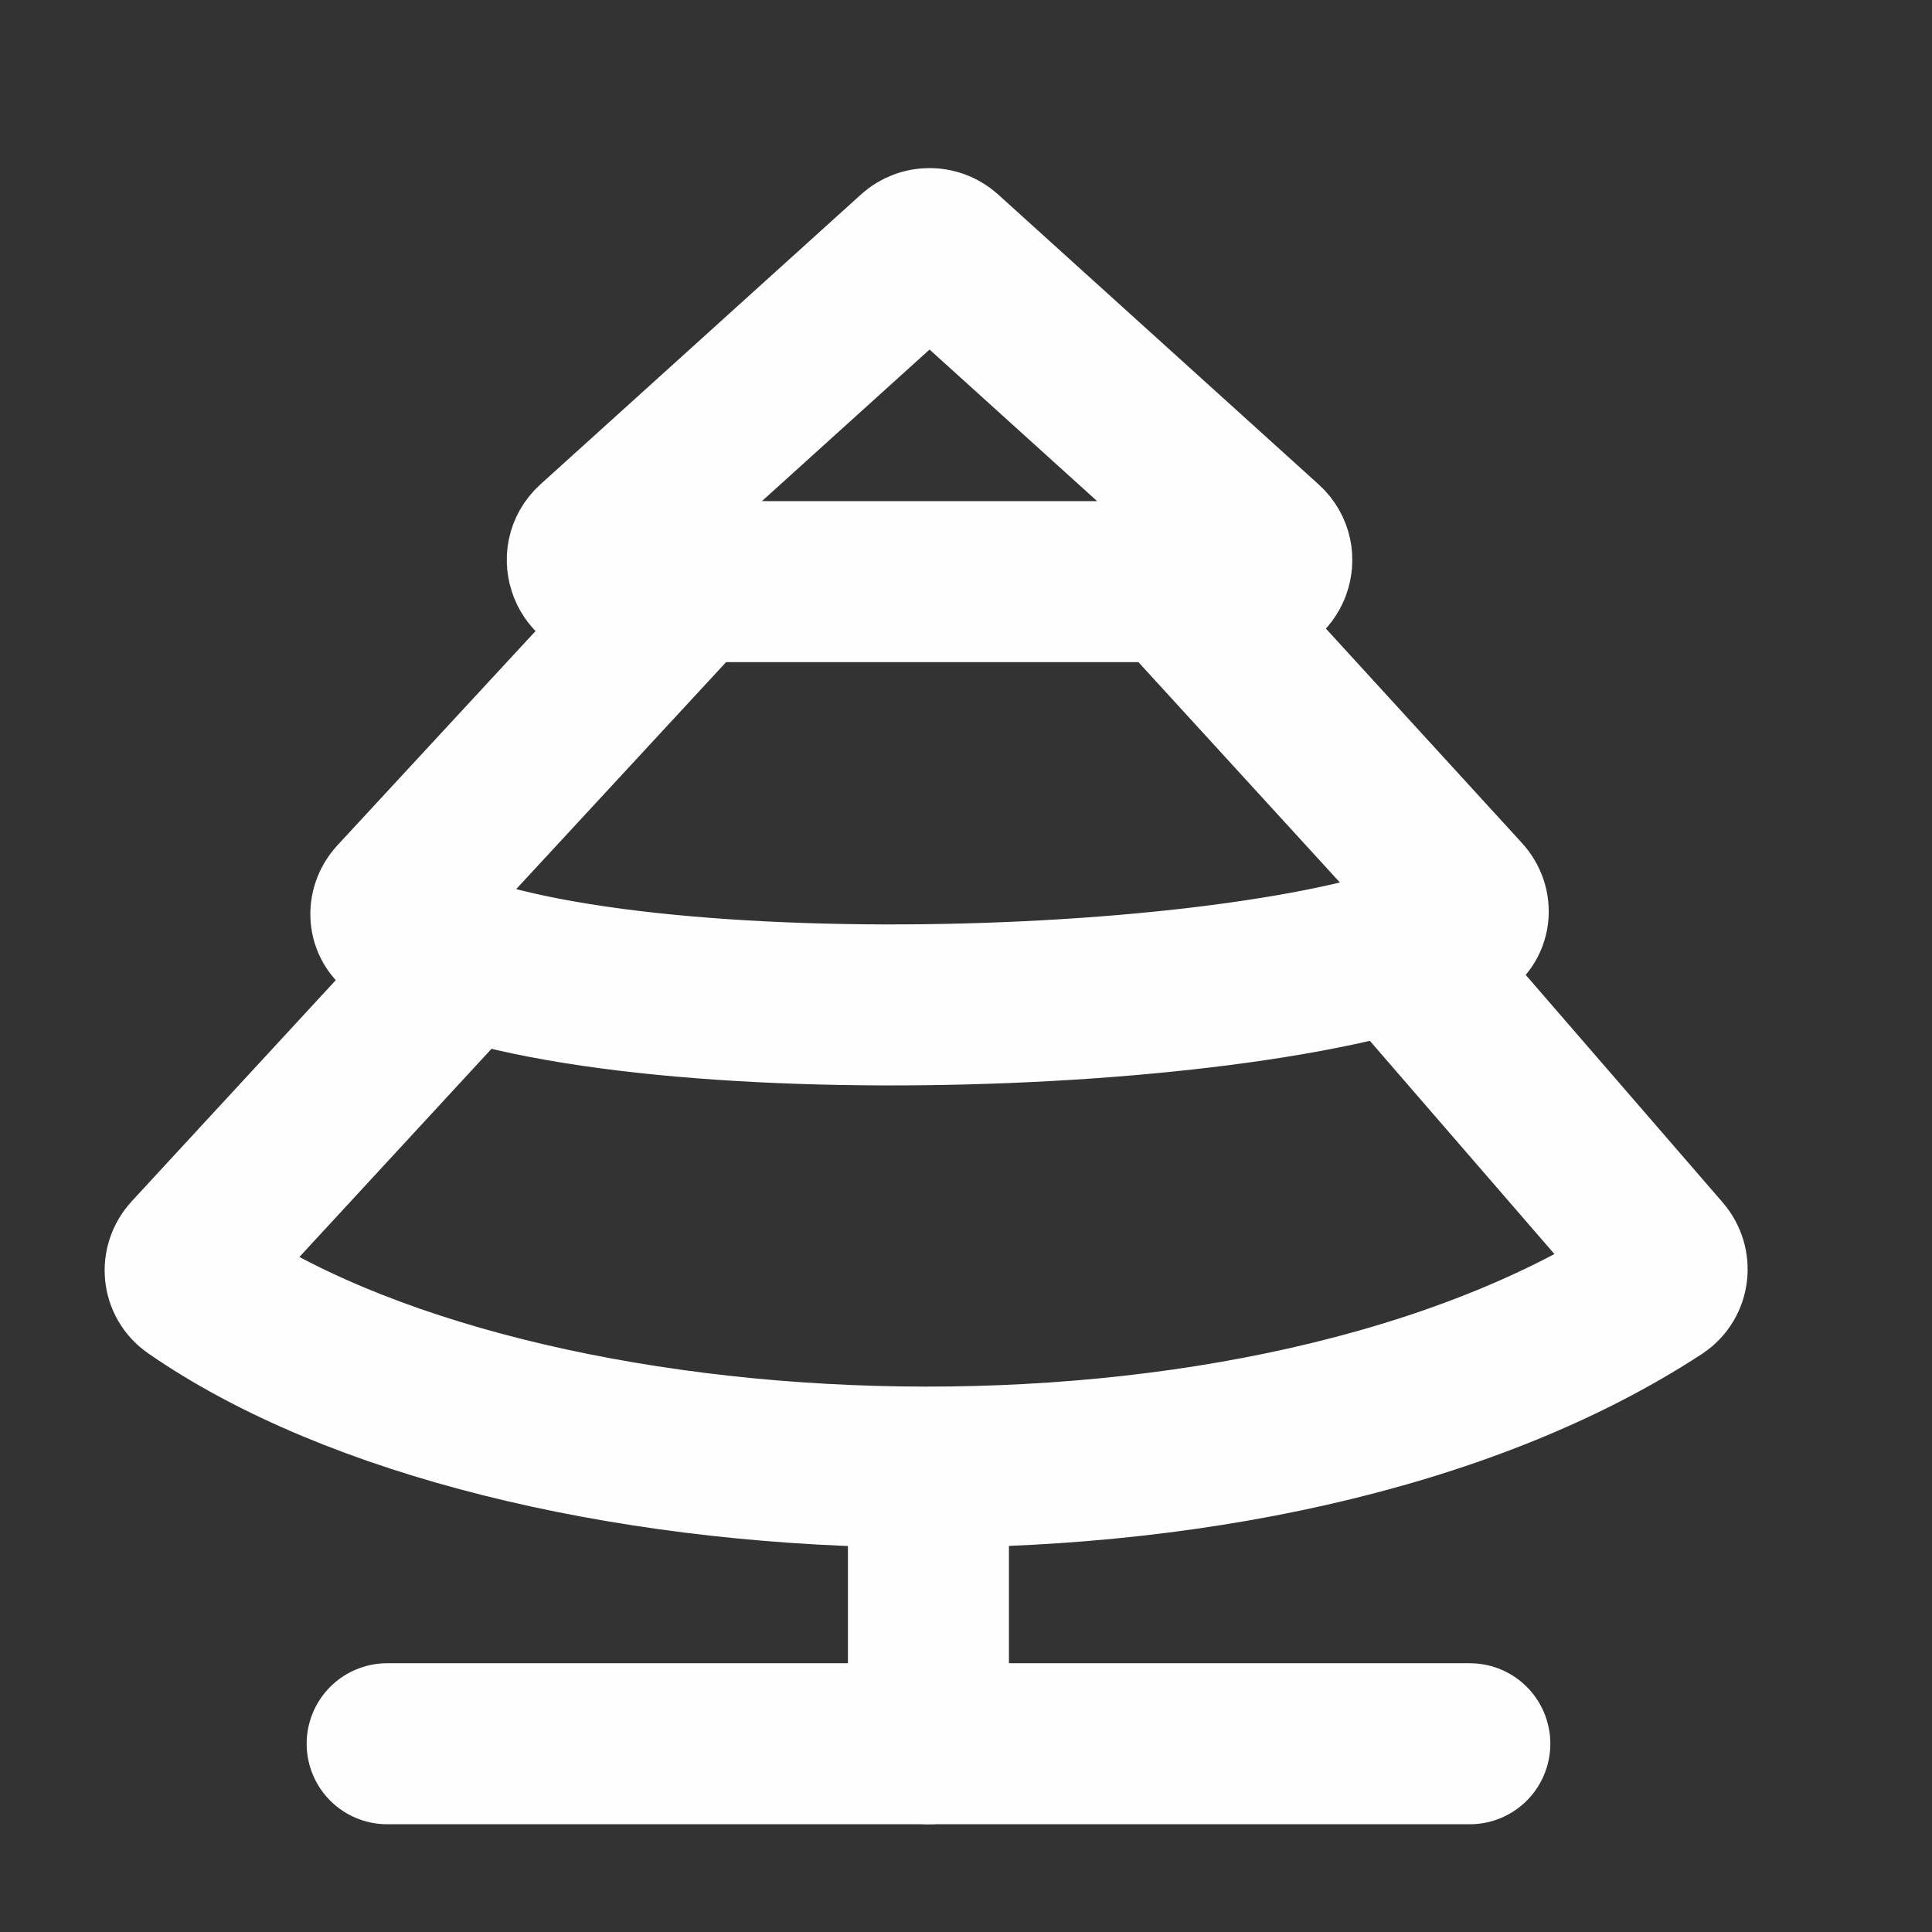 <svg width="18" height="18" viewBox="0 0 18 18" fill="none" xmlns="http://www.w3.org/2000/svg">
<rect x="0" y="0" width="18" height="18" fill="#333333" stroke="none"/>
<path d="M5.537 5.07L8.526 2.367C8.602 2.299 8.718 2.299 8.795 2.367L11.783 5.07C11.919 5.193 11.832 5.419 11.649 5.419H5.672C5.489 5.419 5.402 5.193 5.537 5.07Z" stroke="#FEFEFE" stroke-width="1.5" stroke-linecap="round"/>
<path d="M10.987 5.474L13.627 8.361C13.709 8.45 13.695 8.589 13.586 8.643C11.842 9.51 5.336 9.686 3.717 8.656C3.623 8.596 3.618 8.468 3.693 8.386L6.386 5.474" stroke="#FEFEFE" stroke-width="1.5" stroke-linecap="round"/>
<path d="M13.048 8.881L15.484 11.695C15.561 11.785 15.545 11.922 15.446 11.987C11.784 14.38 4.804 14.072 1.806 11.991C1.709 11.924 1.698 11.788 1.778 11.701L4.231 9.043" stroke="#FEFEFE" stroke-width="1.5" stroke-linecap="round"/>
<path d="M8.65 16.246V13.69" stroke="#FEFEFE" stroke-width="1.5" stroke-linecap="round"/>
<path d="M13.694 16.246L3.607 16.246" stroke="#FEFEFE" stroke-width="1.5" stroke-linecap="round"/>
</svg>
